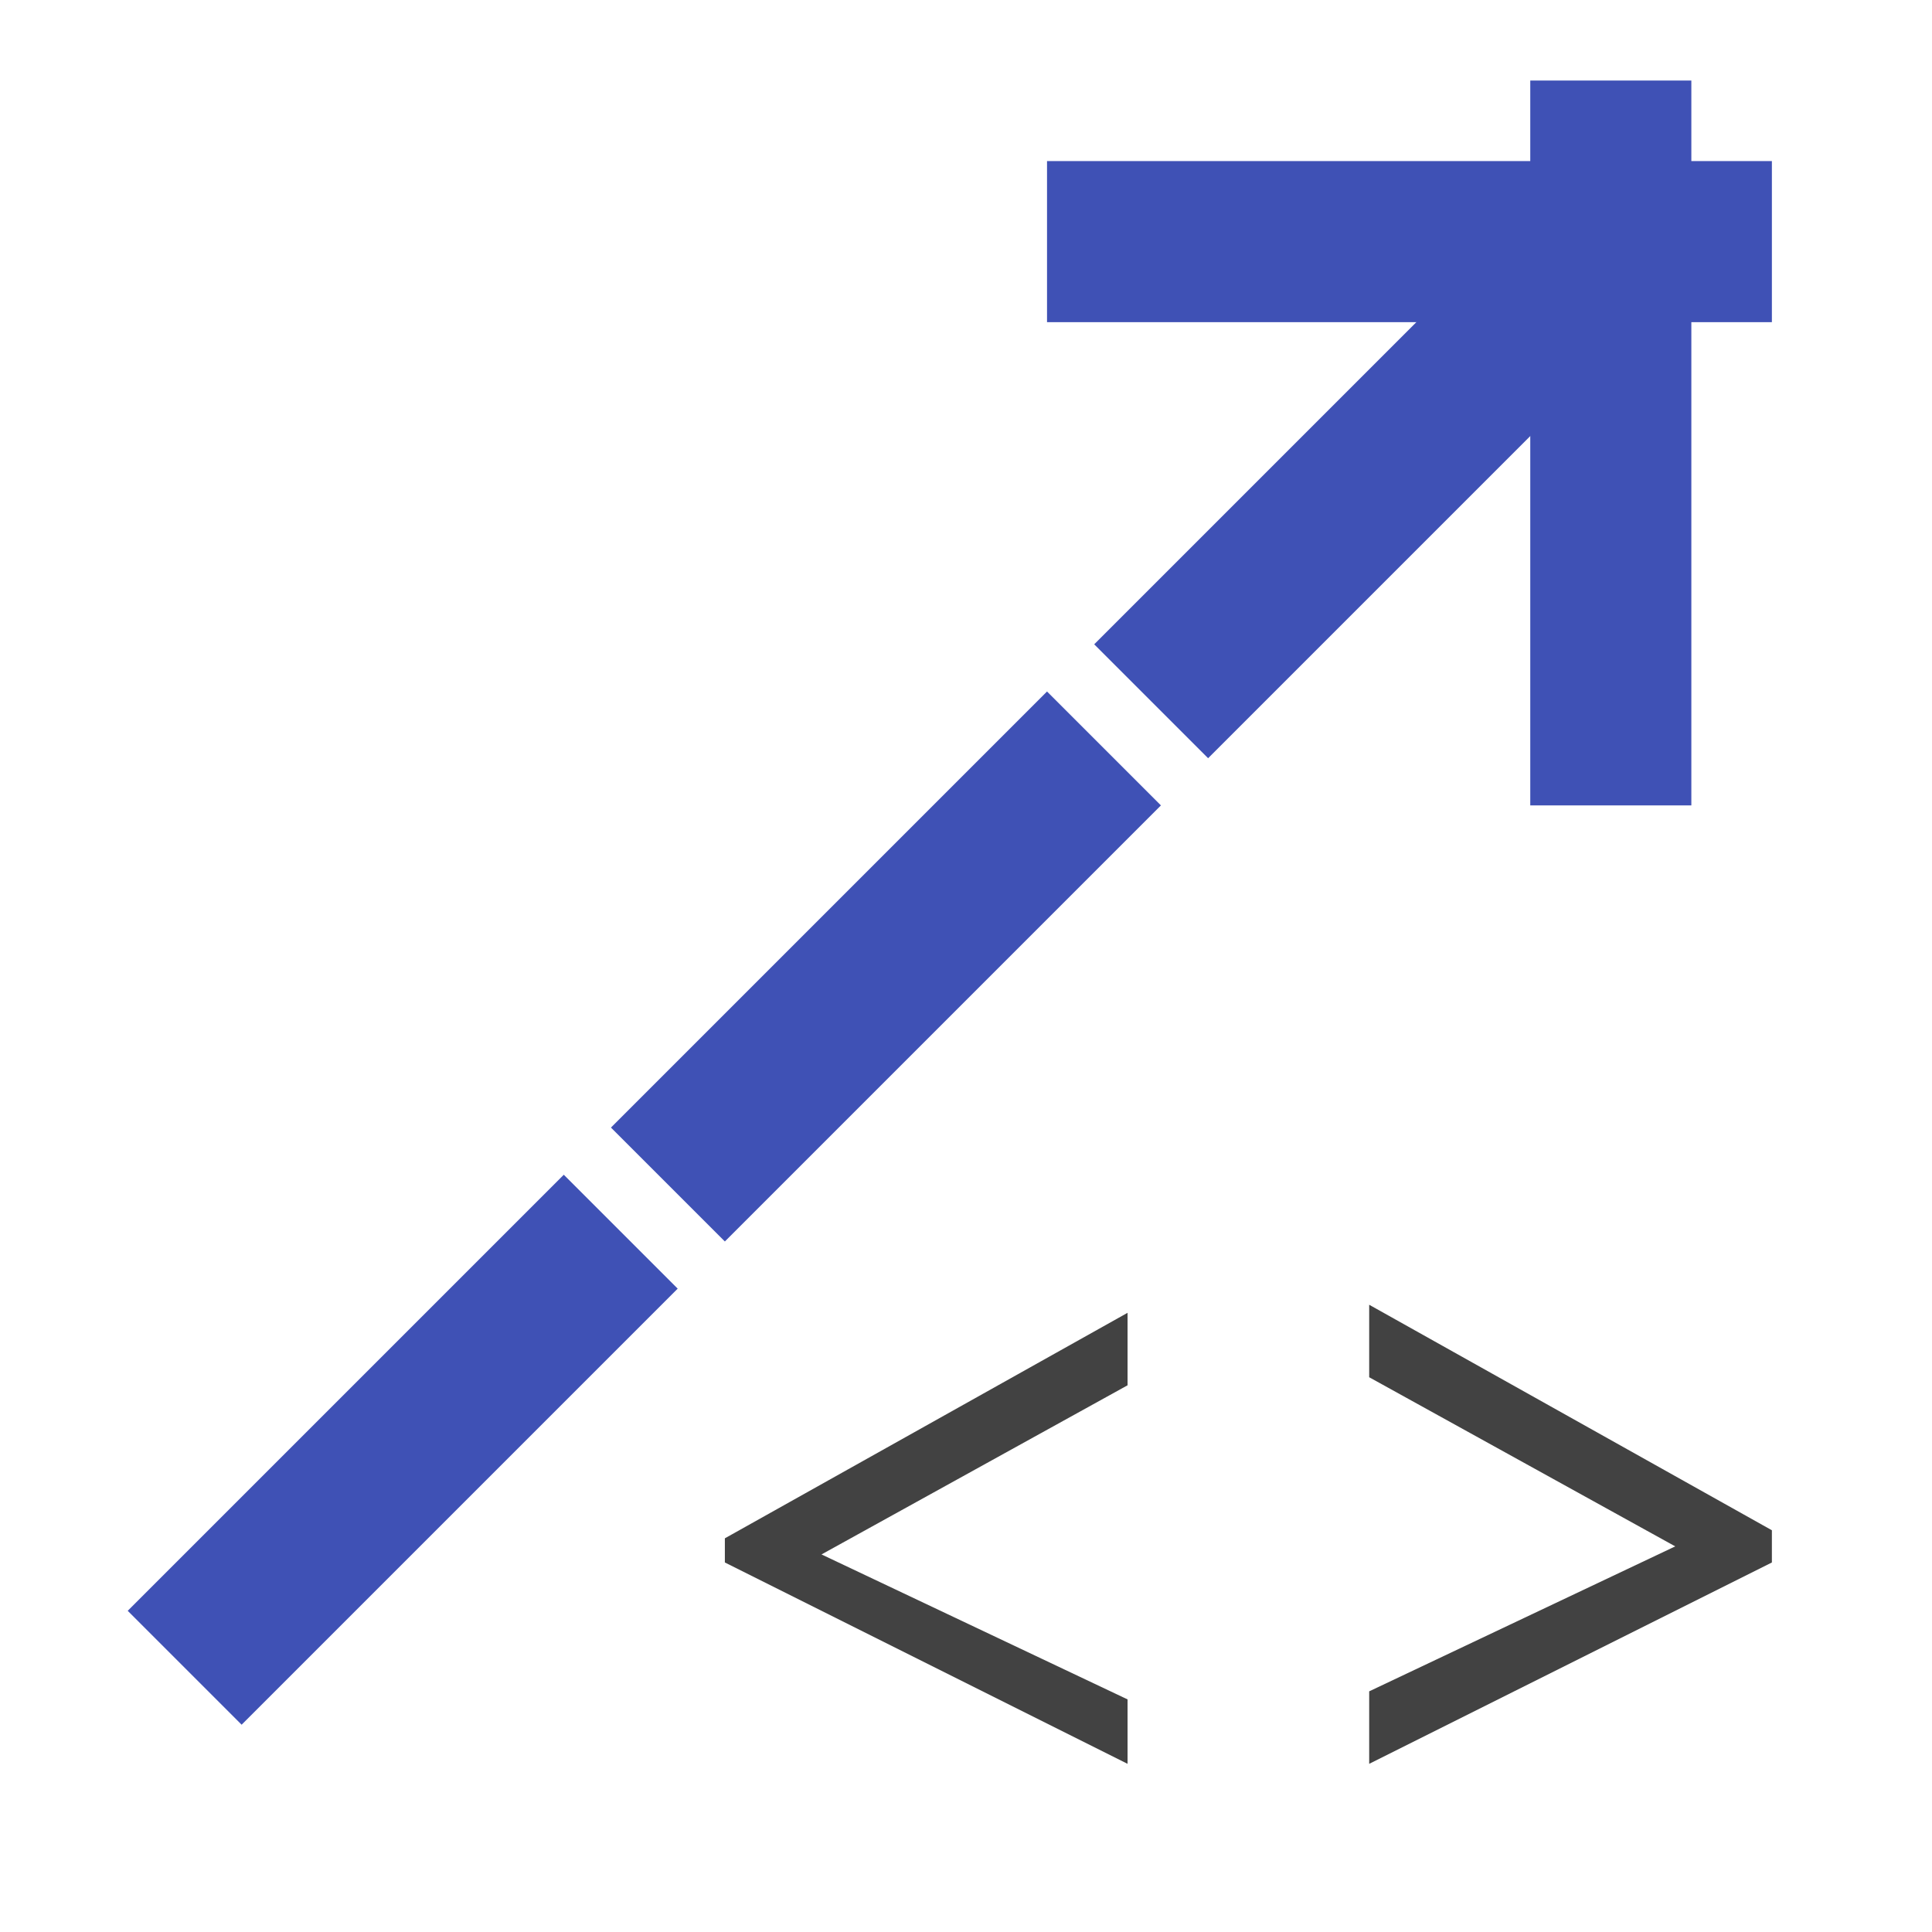 <?xml version="1.0" encoding="UTF-8"?>
<!DOCTYPE svg PUBLIC '-//W3C//DTD SVG 1.0//EN'
          'http://www.w3.org/TR/2001/REC-SVG-20010904/DTD/svg10.dtd'>
<svg style="fill-opacity:1; color-rendering:auto; color-interpolation:auto; text-rendering:auto; stroke:black; stroke-linecap:square; stroke-miterlimit:10; shape-rendering:auto; stroke-opacity:1; fill:black; stroke-dasharray:none; font-weight:normal; stroke-width:1; font-family:'Arial'; font-style:normal; stroke-linejoin:miter; font-size:12px; stroke-dashoffset:0; image-rendering:auto;" xmlns="http://www.w3.org/2000/svg" width="0.167in" viewBox="0 0 16 16" xmlns:xlink="http://www.w3.org/1999/xlink" height="0.167in"
><!--Generated by the Batik Graphics2D SVG Generator--><defs id="genericDefs"
  /><g
  ><defs id="defs1"
    ><clipPath clipPathUnits="userSpaceOnUse" id="clipPath1"
      ><path d="M0 0 L24 0 L24 24 L0 24 L0 0 Z"
      /></clipPath
      ><clipPath clipPathUnits="userSpaceOnUse" id="clipPath2"
      ><path d="M0 0 L0 24 L24 24 L24 0 Z"
      /></clipPath
    ></defs
    ><g style="fill:rgb(66,66,66); text-rendering:geometricPrecision; stroke:rgb(66,66,66);" transform="matrix(0.667,0,0,0.667,0,0)"
    ><path d="M14 21.9 L9 19.4 L9 19.1 L14 16.3 L14 17.2 L10.2 19.3 L10.2 19.3 L14 21.1 L14 21.9 Z" style="stroke:none; clip-path:url(#clipPath2);"
    /></g
    ><g style="fill:rgb(66,66,66); text-rendering:geometricPrecision; stroke:rgb(66,66,66);" transform="matrix(0.667,0,0,0.667,0,0)"
    ><path d="M22 19.4 L17 21.9 L17 21 L20.8 19.2 L20.8 19.2 L17 17.1 L17 16.2 L22 19 L22 19.4 Z" style="stroke:none; clip-path:url(#clipPath2);"
    /></g
    ><g transform="matrix(0.667,0,0,0.667,0,0)" style="fill:rgb(63,81,181); text-rendering:geometricPrecision; stroke-width:2; stroke-linecap:butt; stroke:rgb(63,81,181);"
    ><line x1="3" x2="7" y1="20" style="fill:none; clip-path:url(#clipPath2);" y2="16"
    /></g
    ><g transform="matrix(0.667,0,0,0.667,0,0)" style="fill:rgb(63,81,181); text-rendering:geometricPrecision; stroke-width:2; stroke-linecap:butt; stroke:rgb(63,81,181);"
    ><line x1="9" x2="13" y1="14" style="fill:none; clip-path:url(#clipPath2);" y2="10"
    /></g
    ><g transform="matrix(0.667,0,0,0.667,0,0)" style="fill:rgb(63,81,181); text-rendering:geometricPrecision; stroke-width:2; stroke-linecap:butt; stroke:rgb(63,81,181);"
    ><line x1="15" x2="20.2" y1="8" style="fill:none; clip-path:url(#clipPath2);" y2="2.8"
    /></g
    ><g transform="matrix(0.667,0,0,0.667,0,0)" style="fill:rgb(63,81,181); text-rendering:geometricPrecision; stroke-width:2; stroke-linecap:butt; stroke:rgb(63,81,181);"
    ><line x1="20" x2="20" y1="2" style="fill:none; clip-path:url(#clipPath2);" y2="9"
    /></g
    ><g transform="matrix(0.667,0,0,0.667,0,0)" style="fill:rgb(63,81,181); text-rendering:geometricPrecision; stroke-width:2; stroke-linecap:butt; stroke:rgb(63,81,181);"
    ><line x1="21" x2="14" y1="3" style="fill:none; clip-path:url(#clipPath2);" y2="3"
    /></g
  ></g
></svg
>
